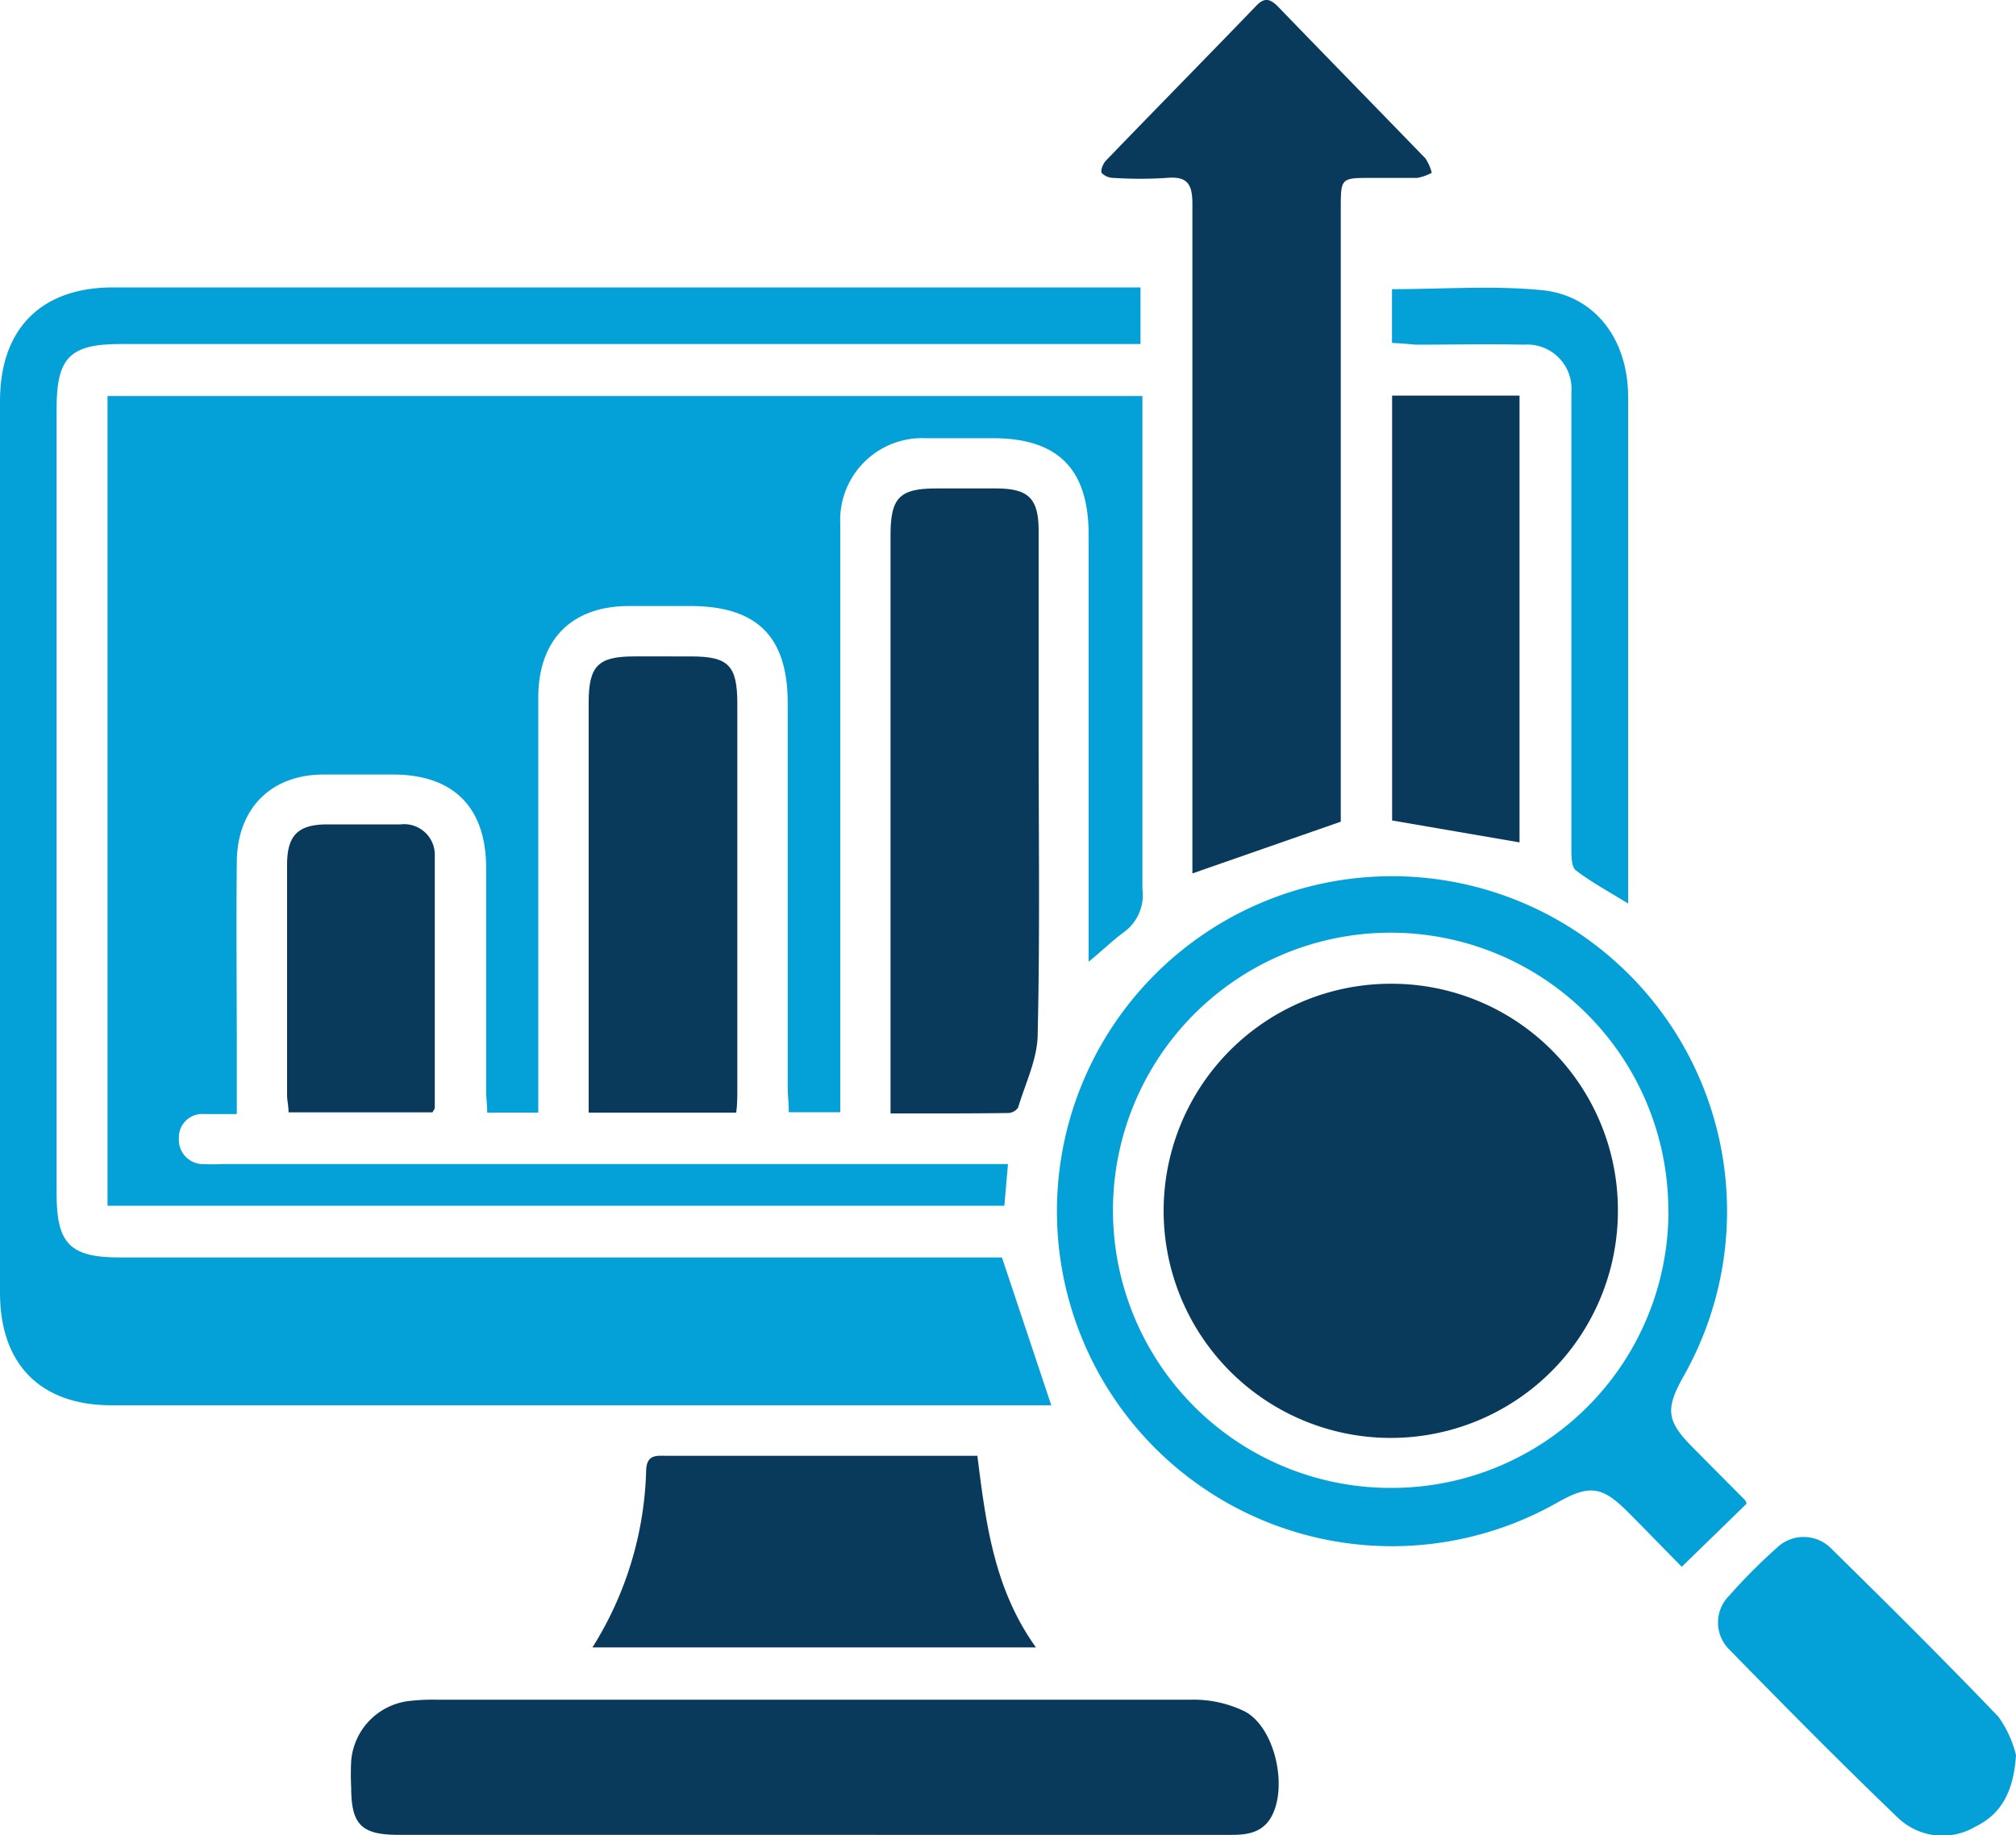 <svg id="Layer_1" data-name="Layer 1" xmlns="http://www.w3.org/2000/svg" viewBox="0 0 150 136.59"><defs><style>.cls-1{fill:#03a1d8;}.cls-2{fill:#093a5b;}</style></defs><path class="cls-1" d="M75,86.61l-.27,3.12H8V29.47H85v1.85c0,11.61,0,23.21,0,34.82a3.42,3.42,0,0,1-1.36,3.22C82.76,70,82,70.76,81,71.57V70.09q0-15.15,0-30.29c0-4.9-2.28-7.19-7.13-7.19-1.67,0-3.33,0-5,0A6.1,6.1,0,0,0,62.52,39c0,7,0,14,0,21.08V82.77H58.69c0-.65-.08-1.25-.08-1.86V52.34c0-5-2.31-7.24-7.27-7.24H46.81c-4.27,0-6.75,2.49-6.76,6.81q0,14.45,0,28.89v2h-3.8c0-.56-.08-1.11-.08-1.66,0-5.51,0-11,0-16.55,0-4.52-2.44-6.95-6.93-6.95H24.08c-3.9,0-6.42,2.51-6.46,6.47-.05,4.73,0,9.47,0,14.21v4.59c-.88,0-1.64,0-2.4,0a1.74,1.74,0,0,0-1.91,1.82,1.8,1.8,0,0,0,1.87,1.9,13,13,0,0,0,1.4,0H75Z"/><path class="cls-1" d="M74.55,93.58l3.67,11H8.3C3,104.59,0,101.51,0,96.22V29.84c0-5.37,3.06-8.45,8.39-8.45q37.41,0,74.82,0h1.65V25.6H9c-3.8,0-4.79,1-4.79,4.82V88.83c0,3.73,1,4.75,4.7,4.75H74.55Z"/><path class="cls-2" d="M99.73,61.16,88.72,65V63.54c0-16.12,0-32.25,0-48.38,0-1.51-.42-2.06-1.93-1.92a29.86,29.86,0,0,1-3.9,0,1.24,1.24,0,0,1-.92-.37c-.1-.19.1-.69.31-.91C86,8.1,89.78,4.26,93.5.4c.58-.6,1-.49,1.56.06,3.65,3.78,7.33,7.54,11,11.33a3.48,3.48,0,0,1,.47,1.07,3.77,3.77,0,0,1-1.08.38c-1.14,0-2.29,0-3.43,0-2.26,0-2.26,0-2.26,2.34V61.16Z"/><path class="cls-2" d="M60.45,136.55H29.68c-2.78,0-3.54-.75-3.55-3.5a19.7,19.7,0,0,1,0-2,4.89,4.89,0,0,1,4.29-4.46,15.18,15.18,0,0,1,2-.1c18.75,0,37.49,0,56.23,0a8.69,8.69,0,0,1,4,.89c2.19,1.2,3.15,5.46,2,7.72-.64,1.26-1.78,1.45-3,1.45-5.62,0-11.24,0-16.87,0Z"/><path class="cls-1" d="M125.13,116.6c-1.25-1.26-2.61-2.68-4-4.07-1.92-1.93-2.86-2.06-5.22-.73a24.93,24.93,0,1,1,9.35-9.37c-1.38,2.46-1.26,3.34.74,5.34l3.85,3.88a.64.64,0,0,1,.1.26Zm-1-26.53a20.66,20.66,0,1,0-20.61,20.66A20.59,20.59,0,0,0,124.14,90.07Z"/><path class="cls-2" d="M66.26,82.86v-43c0-2.84.66-3.51,3.45-3.51h4.37c2.44,0,3.19.72,3.2,3.13,0,5.09,0,10.19,0,15.29,0,7.38.1,14.77-.07,22.15,0,1.85-.91,3.68-1.46,5.51a.94.94,0,0,1-.74.4C72.16,82.87,69.31,82.86,66.26,82.86Z"/><path class="cls-2" d="M77.08,122.6h-33a26,26,0,0,0,4-13.26c.08-1.13.81-1,1.54-1h23.1C73.35,113.31,73.94,118.22,77.08,122.6Z"/><path class="cls-2" d="M43.8,82.8V81.14q0-14.43,0-28.86c0-2.73.7-3.43,3.39-3.43H51.4c2.8,0,3.46.66,3.46,3.53v28.7c0,.55,0,1.11-.08,1.72Z"/><path class="cls-2" d="M103.58,29.44h9.48V62.69l-9.48-1.63Z"/><path class="cls-1" d="M150,130.61c-.18,2.75-1.11,4.41-3.06,5.35a4.79,4.79,0,0,1-5.69-.65c-4.28-4.1-8.44-8.32-12.59-12.56a2.82,2.82,0,0,1,0-4,42,42,0,0,1,3.52-3.54,2.88,2.88,0,0,1,4.1.06c4.19,4.12,8.36,8.26,12.42,12.5A8.37,8.37,0,0,1,150,130.61Z"/><path class="cls-1" d="M103.57,25.52v-4c3.77,0,7.48-.28,11.12.07,4,.38,6.44,3.68,6.45,7.92q0,16,0,32v5.73c-1.41-.87-2.71-1.57-3.88-2.46-.33-.25-.34-1-.34-1.56q0-16.24,0-32.47c0-.53,0-1,0-1.57a3.29,3.29,0,0,0-3.51-3.53c-2.71-.06-5.41,0-8.12,0C104.72,25.59,104.17,25.55,103.57,25.52Z"/><path class="cls-2" d="M32.18,82.78H21.47c0-.48-.11-.88-.11-1.28,0-5.72,0-11.43,0-17.15,0-2.2.83-3,3-3,1.81,0,3.63,0,5.45,0a2.28,2.28,0,0,1,2.54,2.37c0,6.23,0,12.47,0,18.7C32.36,82.52,32.27,82.61,32.18,82.78Z"/><path class="cls-2" d="M120.38,90.07a16.9,16.9,0,1,1-16.85-16.86A16.84,16.84,0,0,1,120.38,90.07Z"/></svg>